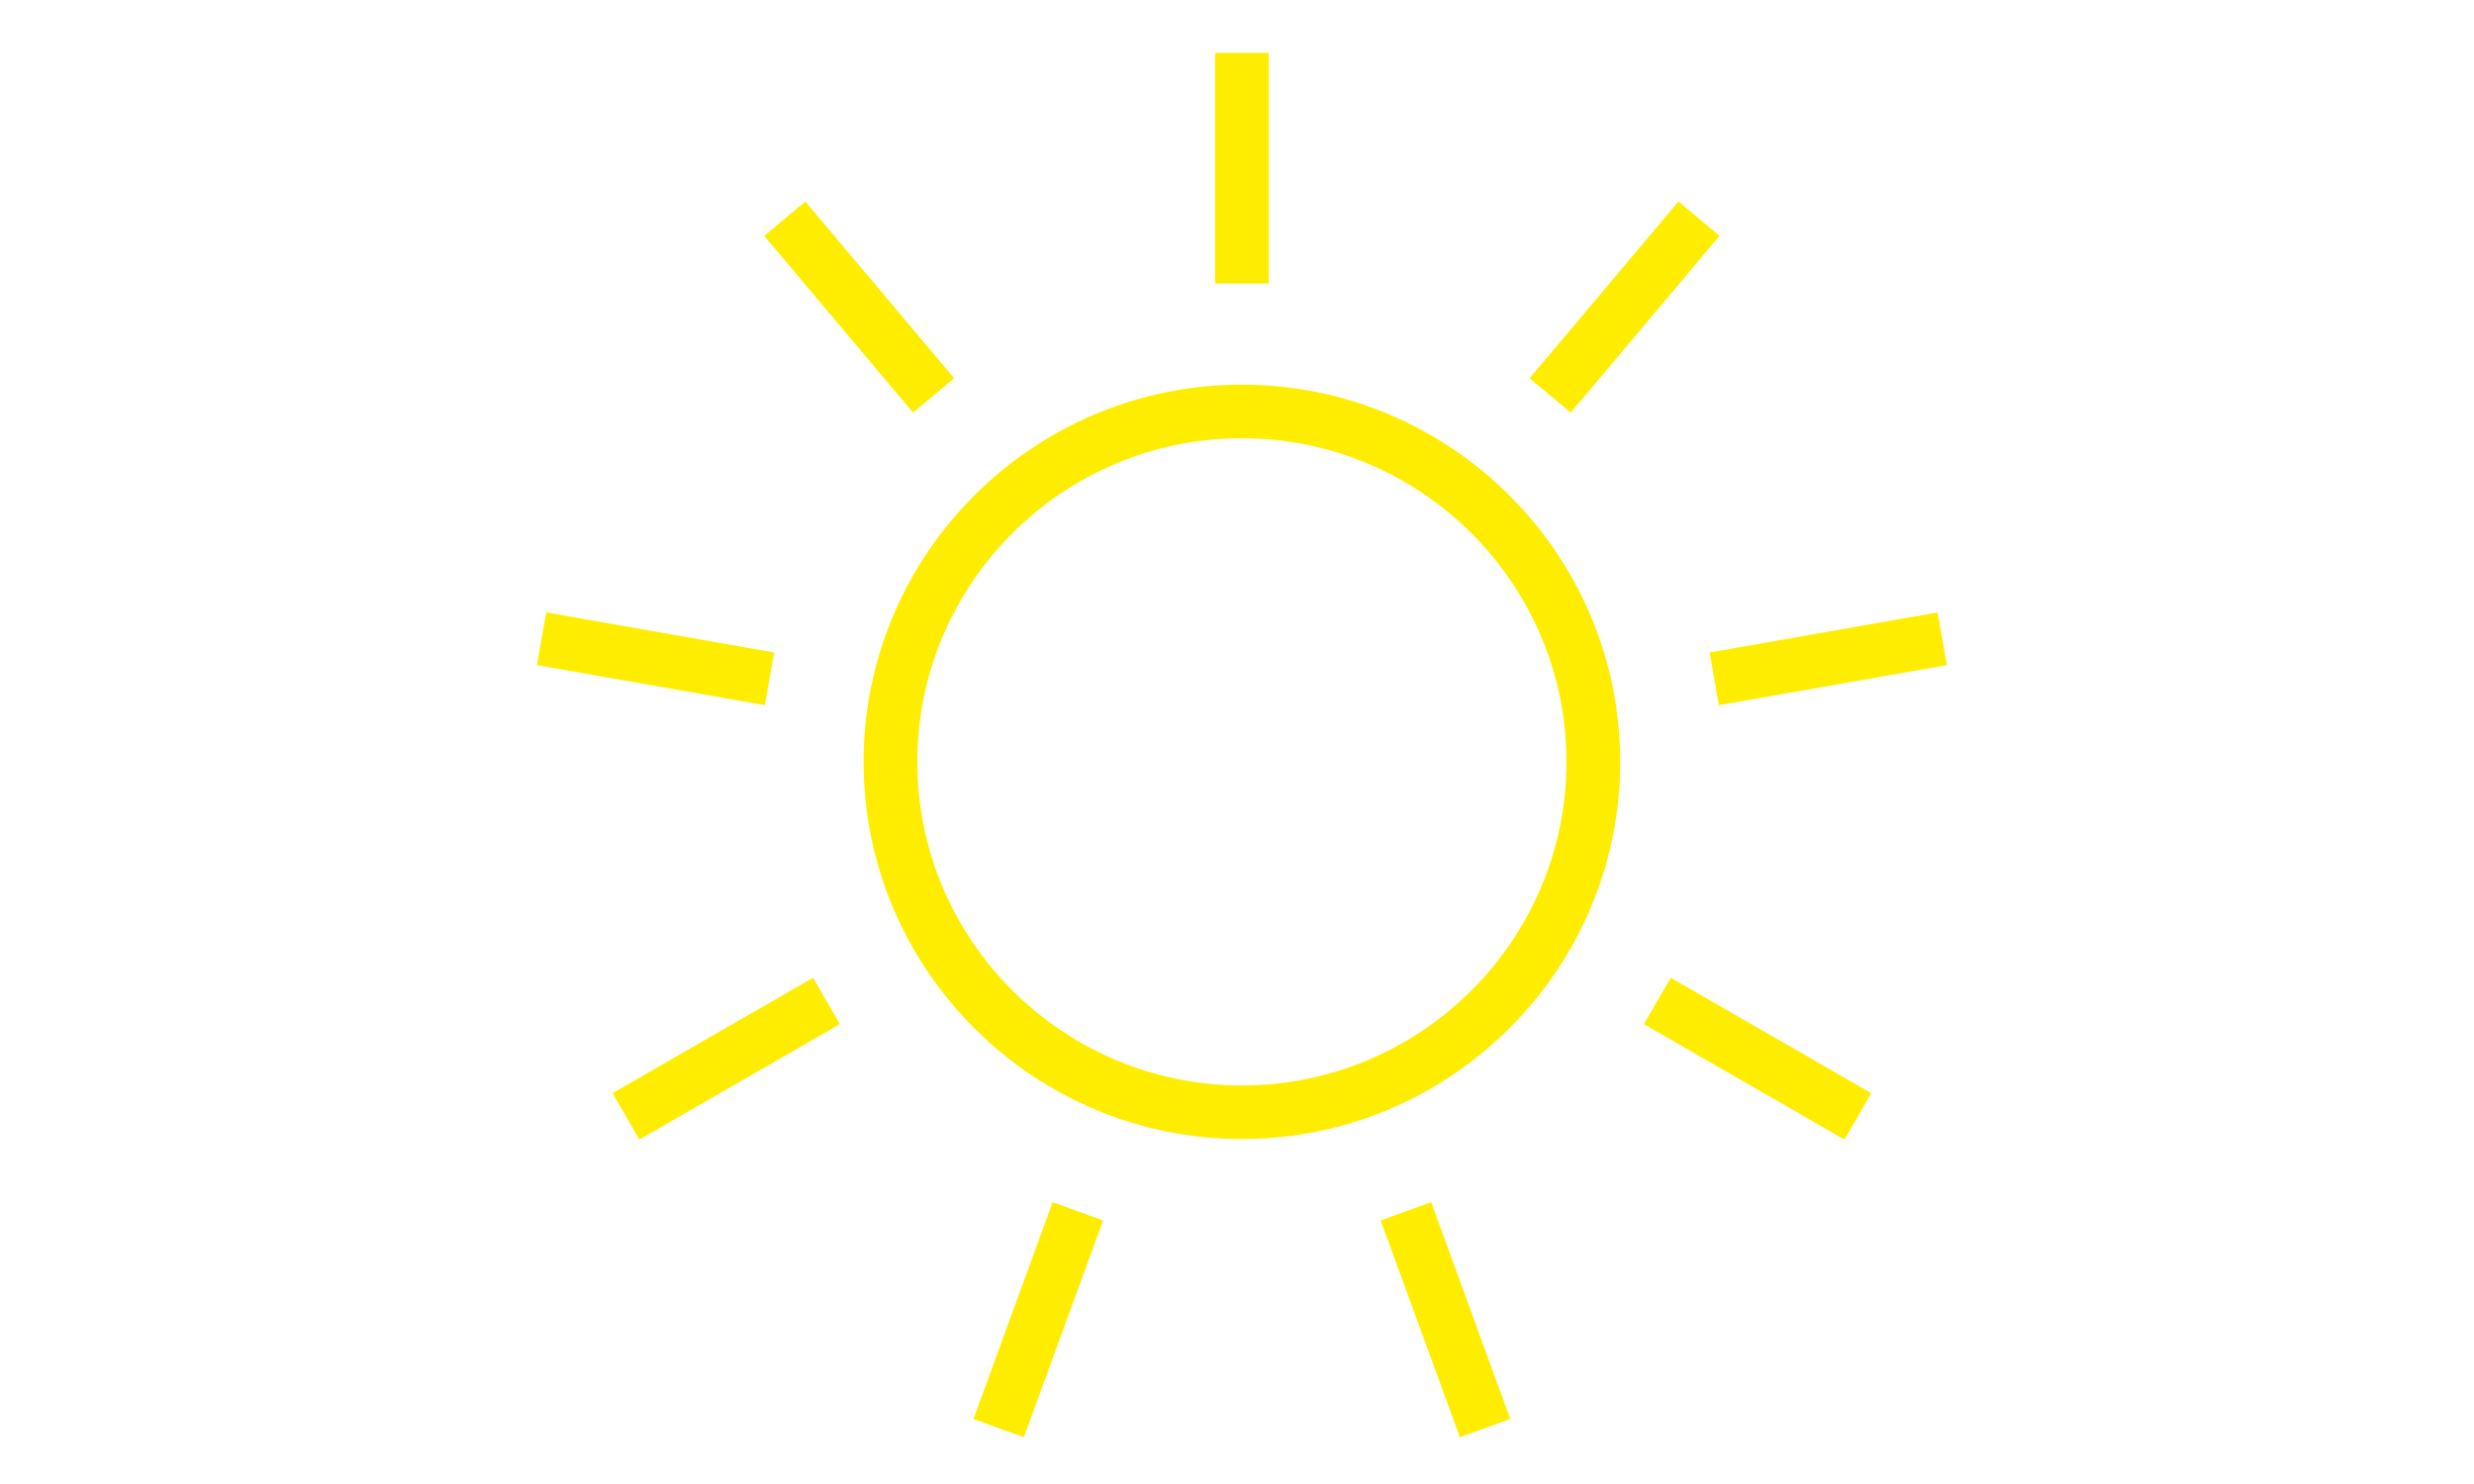 <?xml version="1.0" encoding="UTF-8"?>
<svg xmlns="http://www.w3.org/2000/svg" xmlns:xlink="http://www.w3.org/1999/xlink" width="75pt" height="45pt" viewBox="0 0 75 45" version="1.2">
<defs>
<clipPath id="clip1">
  <path d="M 36 1.594 L 39 1.594 L 39 9 L 36 9 Z M 36 1.594 "/>
</clipPath>
<clipPath id="clip2">
  <path d="M 16.273 18 L 24 18 L 24 22 L 16.273 22 Z M 16.273 18 "/>
</clipPath>
<clipPath id="clip3">
  <path d="M 29 36 L 34 36 L 34 43.594 L 29 43.594 Z M 29 36 "/>
</clipPath>
<clipPath id="clip4">
  <path d="M 41 36 L 46 36 L 46 43.594 L 41 43.594 Z M 41 36 "/>
</clipPath>
<clipPath id="clip5">
  <path d="M 51 18 L 59.023 18 L 59.023 22 L 51 22 Z M 51 18 "/>
</clipPath>
</defs>
<g id="surface1">
<path style=" stroke:none;fill-rule:nonzero;fill:rgb(100%,92.94%,0%);fill-opacity:1;" d="M 37.648 13.289 C 32.223 13.289 27.809 17.691 27.809 23.102 C 27.809 28.512 32.223 32.914 37.648 32.914 C 43.074 32.914 47.488 28.512 47.488 23.102 C 47.488 17.691 43.074 13.289 37.648 13.289 Z M 37.648 34.539 C 31.324 34.539 26.18 29.406 26.18 23.102 C 26.18 16.797 31.324 11.664 37.648 11.664 C 43.973 11.664 49.117 16.797 49.117 23.102 C 49.117 29.406 43.973 34.539 37.648 34.539 "/>
<g clip-path="url(#clip1)" clip-rule="nonzero">
<path style=" stroke:none;fill-rule:nonzero;fill:rgb(100%,92.94%,0%);fill-opacity:1;" d="M 38.461 8.598 L 36.836 8.598 L 36.836 1.602 L 38.461 1.602 L 38.461 8.598 "/>
</g>
<path style=" stroke:none;fill-rule:nonzero;fill:rgb(100%,92.94%,0%);fill-opacity:1;" d="M 27.68 12.512 L 23.168 7.152 L 24.414 6.109 L 28.926 11.469 L 27.68 12.512 "/>
<g clip-path="url(#clip2)" clip-rule="nonzero">
<path style=" stroke:none;fill-rule:nonzero;fill:rgb(100%,92.94%,0%);fill-opacity:1;" d="M 23.188 21.383 L 16.277 20.168 L 16.559 18.57 L 23.469 19.785 L 23.188 21.383 "/>
</g>
<path style=" stroke:none;fill-rule:nonzero;fill:rgb(100%,92.94%,0%);fill-opacity:1;" d="M 19.383 34.555 L 18.57 33.148 L 24.648 29.648 L 25.461 31.055 L 19.383 34.555 "/>
<g clip-path="url(#clip3)" clip-rule="nonzero">
<path style=" stroke:none;fill-rule:nonzero;fill:rgb(100%,92.94%,0%);fill-opacity:1;" d="M 31.039 43.582 L 29.512 43.027 L 31.91 36.453 L 33.441 37.008 L 31.039 43.582 "/>
</g>
<g clip-path="url(#clip4)" clip-rule="nonzero">
<path style=" stroke:none;fill-rule:nonzero;fill:rgb(100%,92.94%,0%);fill-opacity:1;" d="M 44.258 43.582 L 41.855 37.008 L 43.387 36.453 L 45.785 43.027 L 44.258 43.582 "/>
</g>
<path style=" stroke:none;fill-rule:nonzero;fill:rgb(100%,92.94%,0%);fill-opacity:1;" d="M 55.914 34.555 L 49.836 31.055 L 50.648 29.648 L 56.727 33.148 L 55.914 34.555 "/>
<g clip-path="url(#clip5)" clip-rule="nonzero">
<path style=" stroke:none;fill-rule:nonzero;fill:rgb(100%,92.94%,0%);fill-opacity:1;" d="M 52.109 21.383 L 51.828 19.785 L 58.738 18.57 L 59.02 20.168 L 52.109 21.383 "/>
</g>
<path style=" stroke:none;fill-rule:nonzero;fill:rgb(100%,92.94%,0%);fill-opacity:1;" d="M 47.617 12.512 L 46.371 11.469 L 50.883 6.109 L 52.129 7.152 L 47.617 12.512 "/>
</g>
</svg>
